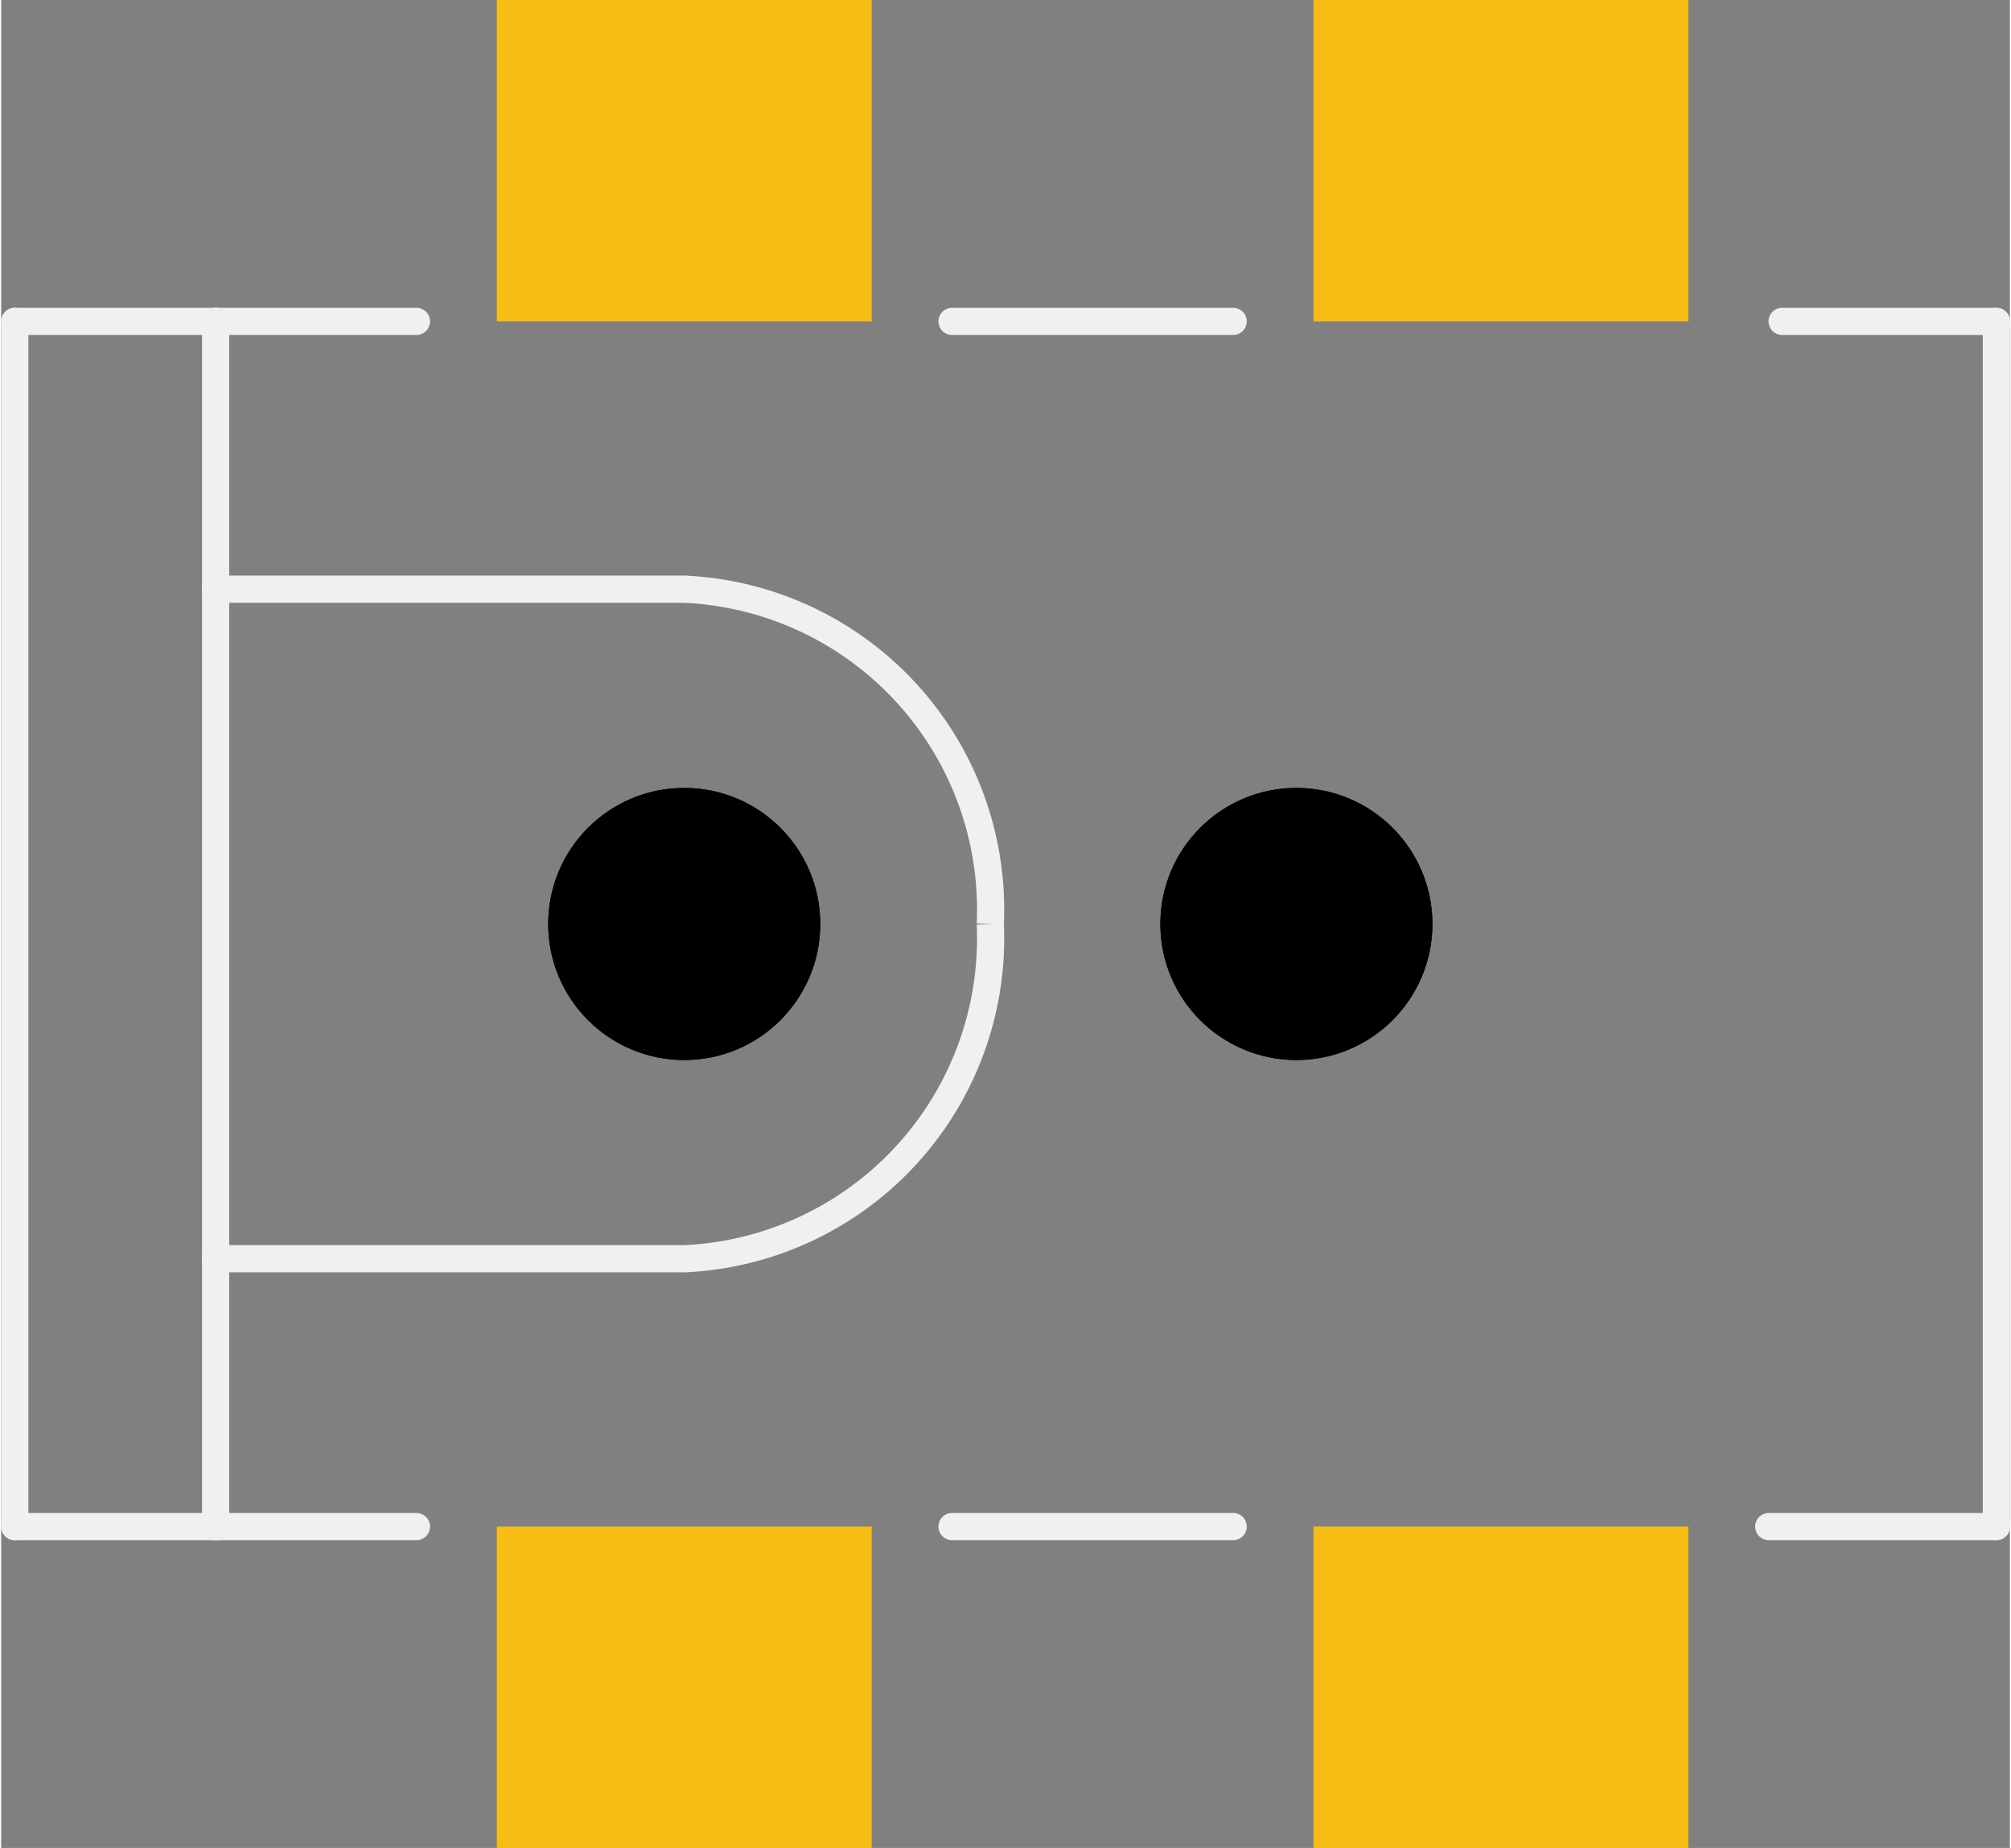 <?xml version='1.0' encoding='UTF-8' standalone='no'?>
<!-- Created with Fritzing (http://www.fritzing.org/) -->
<svg xmlns:svg='http://www.w3.org/2000/svg' xmlns='http://www.w3.org/2000/svg' version='1.2' baseProfile='tiny' x='0in' y='0in' width='0.591in' height='0.543in' viewBox='0 0 15.003 13.8' >
<rect x="0" y="0" width="15.003" height="13.8" fill="#808080" stroke="none"/>
<g id='copper1'>
<rect id='connector0pad' connectorname='VIN0' x='3.702' y='0' width='2.8' height='2.4' stroke='none' stroke-width='0' fill='#F7BD13' stroke-linecap='round'/>
<rect id='connector1pad' connectorname='GND' x='3.702' y='11.4' width='2.8' height='2.4' stroke='none' stroke-width='0' fill='#F7BD13' stroke-linecap='round'/>
<rect id='connector2pad' connectorname='VIN1' x='9.802' y='0' width='2.8' height='2.4' stroke='none' stroke-width='0' fill='#F7BD13' stroke-linecap='round'/>
<rect id='connector3pad' connectorname='P$4' x='9.802' y='11.4' width='2.8' height='2.4' stroke='none' stroke-width='0' fill='#F7BD13' stroke-linecap='round'/>
<circle cx='5.102' cy='6.9' r='1.016' stroke='black' stroke-width='0' fill='black' id='nonconn0' />
<circle cx='9.674' cy='6.9' r='1.016' stroke='black' stroke-width='0' fill='black' id='nonconn1' />
<g id='copper0'>
<circle cx='5.102' cy='6.9' r='1.016' stroke='black' stroke-width='0' fill='black' id='nonconn2' />
<circle cx='9.674' cy='6.9' r='1.016' stroke='black' stroke-width='0' fill='black' id='nonconn3' />
</g>
</g>
<g id='silkscreen'>
<line x1='0.102' y1='2.4' x2='0.102' y2='11.4' stroke='#f0f0f0' stroke-width='0.203' stroke-linecap='round'/>
<line x1='0.102' y1='2.4' x2='1.602' y2='2.4' stroke='#f0f0f0' stroke-width='0.203' stroke-linecap='round'/>
<line x1='14.902' y1='2.4' x2='14.902' y2='11.4' stroke='#f0f0f0' stroke-width='0.203' stroke-linecap='round'/>
<line x1='1.602' y1='11.4' x2='0.102' y2='11.4' stroke='#f0f0f0' stroke-width='0.203' stroke-linecap='round'/>
<line x1='1.602' y1='2.4' x2='1.602' y2='4.4' stroke='#f0f0f0' stroke-width='0.203' stroke-linecap='round'/>
<line x1='1.602' y1='4.4' x2='1.602' y2='9.4' stroke='#f0f0f0' stroke-width='0.203' stroke-linecap='round'/>
<line x1='1.602' y1='9.4' x2='1.602' y2='11.4' stroke='#f0f0f0' stroke-width='0.203' stroke-linecap='round'/>
<line x1='1.602' y1='4.4' x2='5.102' y2='4.4' stroke='#f0f0f0' stroke-width='0.203' stroke-linecap='round'/>
<path fill='none' d='M5.102,4.4 A2.395,2.395 0 0 1 7.388,6.9' stroke-width='0.203' stroke='#f0f0f0' />
<path fill='none' d='M7.388,6.9 A2.395,2.395 0 0 1 5.102,9.4' stroke-width='0.203' stroke='#f0f0f0' />
<line x1='5.102' y1='9.4' x2='1.602' y2='9.4' stroke='#f0f0f0' stroke-width='0.203' stroke-linecap='round'/>
<line x1='1.602' y1='2.4' x2='3.102' y2='2.4' stroke='#f0f0f0' stroke-width='0.203' stroke-linecap='round'/>
<line x1='7.102' y1='2.4' x2='9.202' y2='2.4' stroke='#f0f0f0' stroke-width='0.203' stroke-linecap='round'/>
<line x1='13.302' y1='2.4' x2='14.902' y2='2.4' stroke='#f0f0f0' stroke-width='0.203' stroke-linecap='round'/>
<line x1='14.902' y1='11.4' x2='13.202' y2='11.4' stroke='#f0f0f0' stroke-width='0.203' stroke-linecap='round'/>
<line x1='9.202' y1='11.4' x2='7.102' y2='11.4' stroke='#f0f0f0' stroke-width='0.203' stroke-linecap='round'/>
<line x1='3.102' y1='11.4' x2='1.602' y2='11.4' stroke='#f0f0f0' stroke-width='0.203' stroke-linecap='round'/>
</g>
</svg>